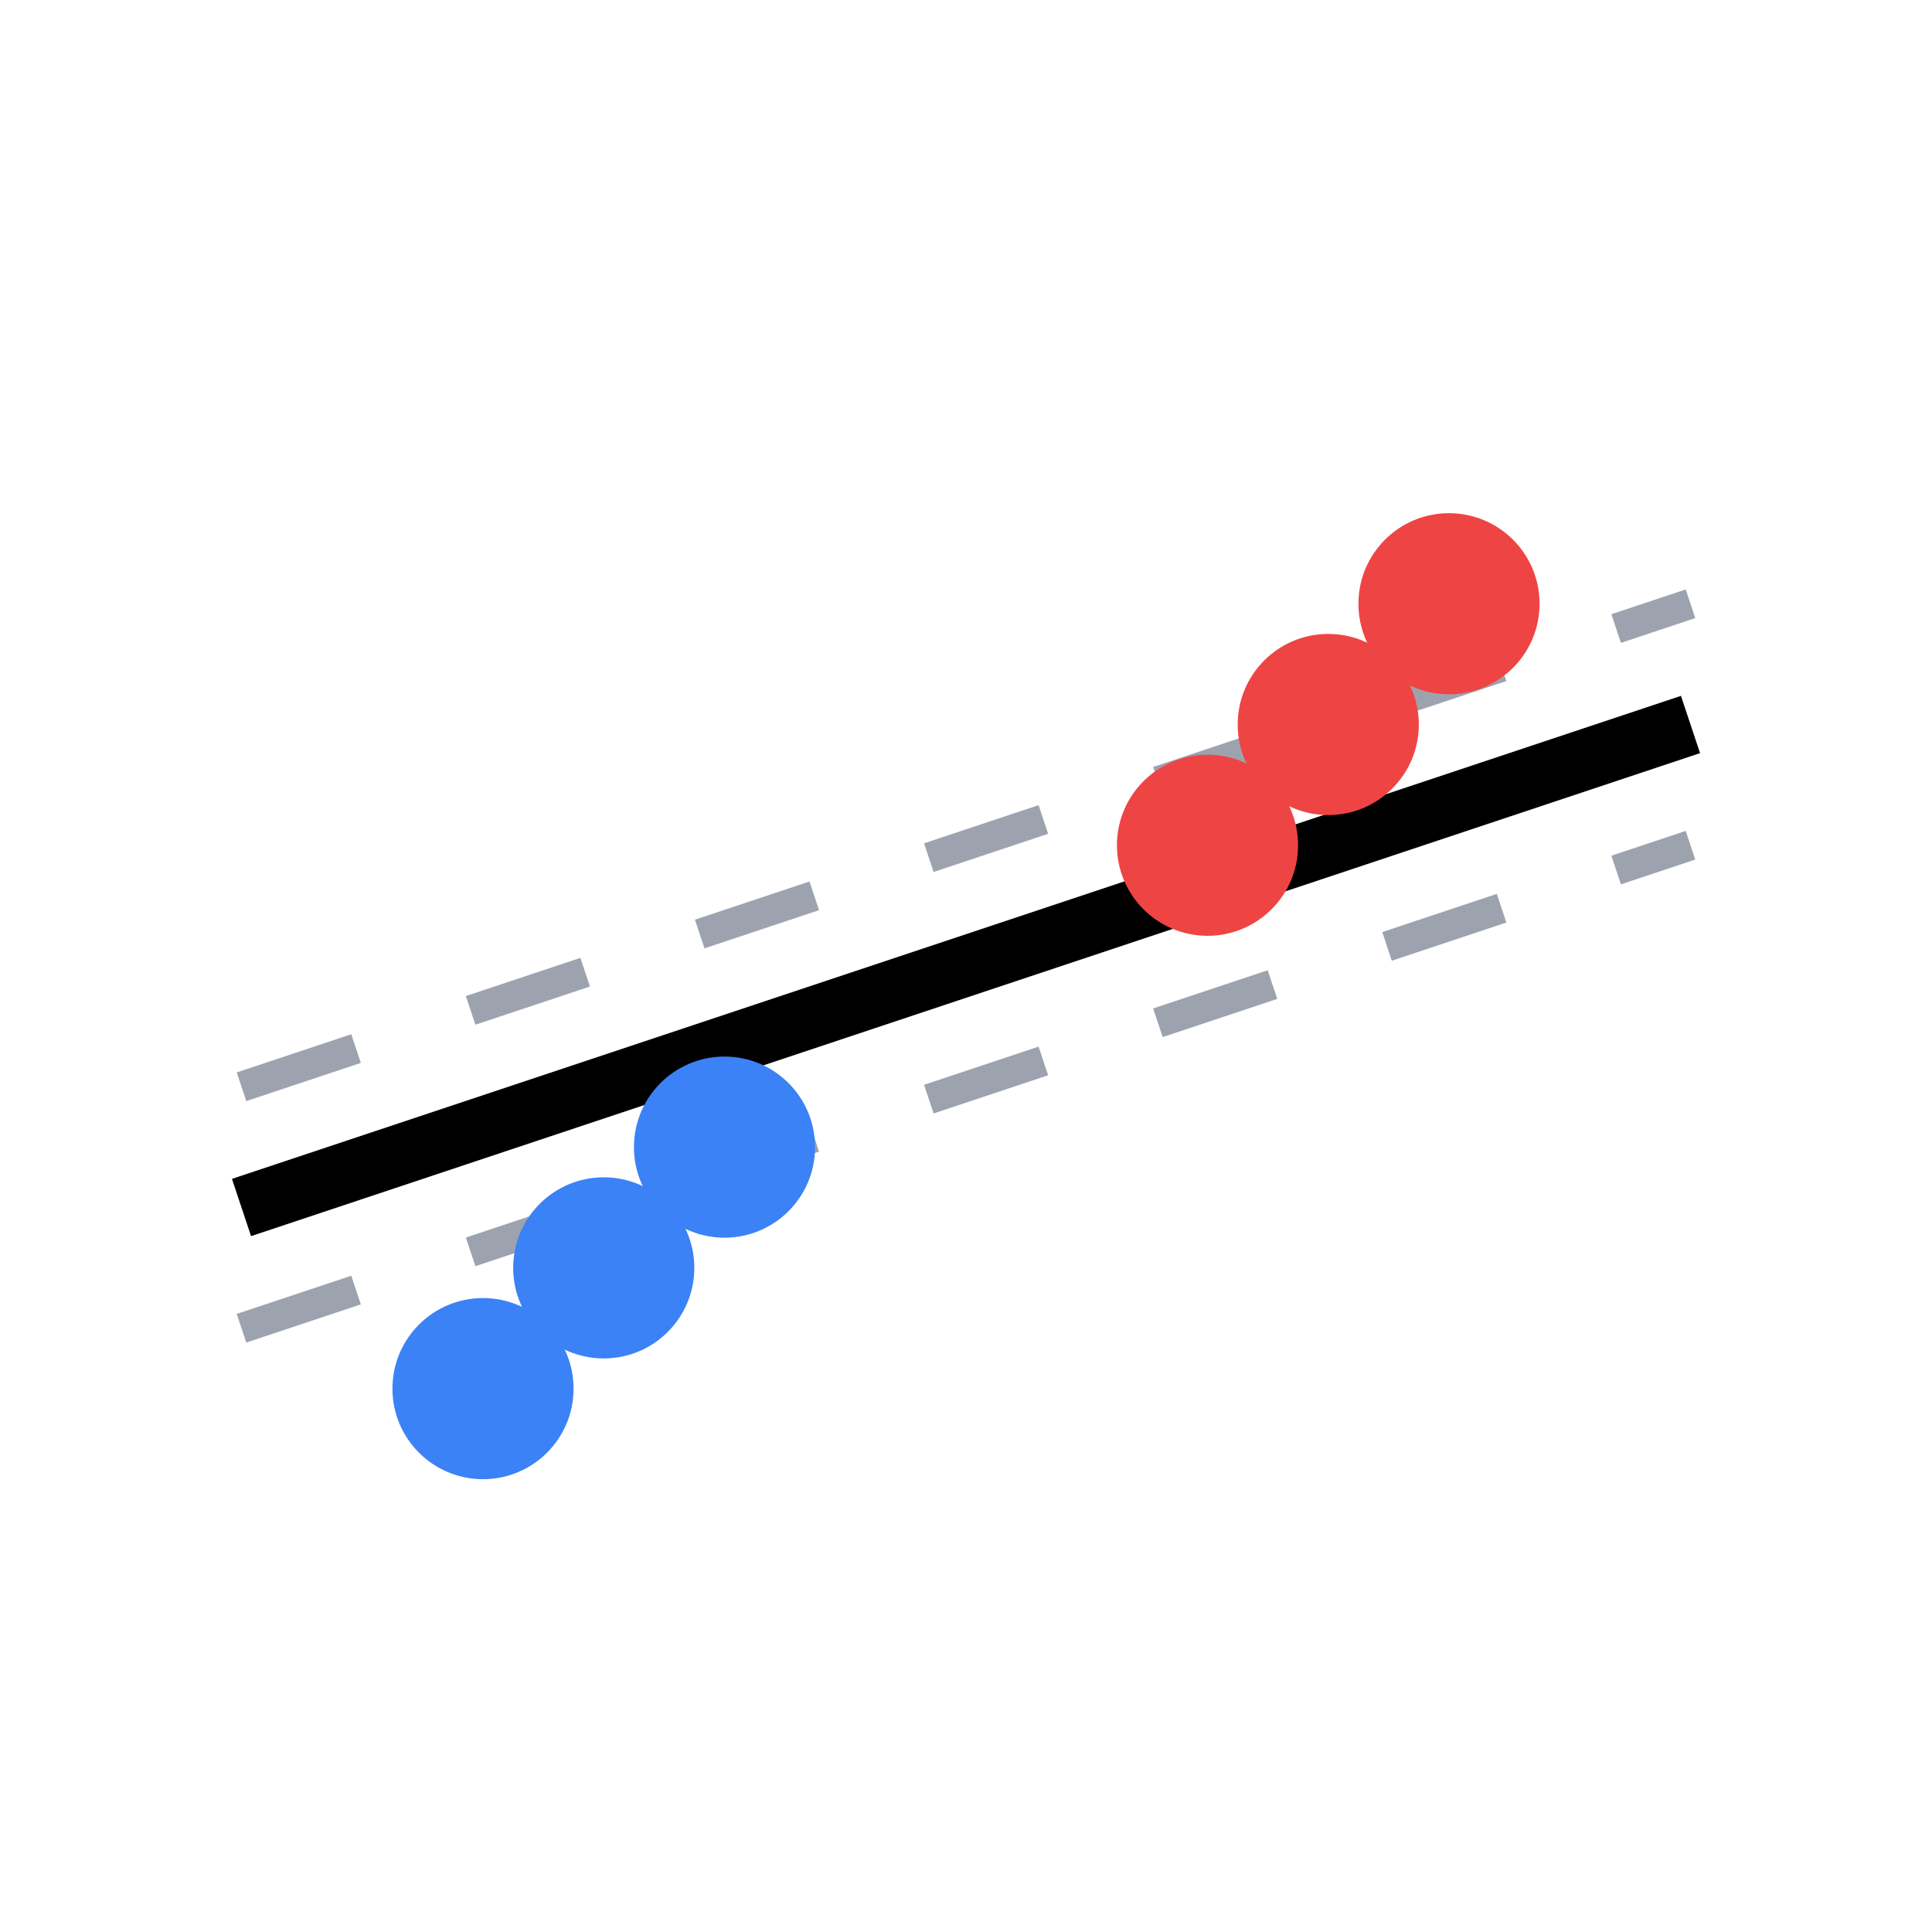 <svg viewBox="0 0 64 64" xmlns="http://www.w3.org/2000/svg">
  <line x1="8" y1="40" x2="56" y2="24" stroke="#000" stroke-width="2"/>
  <line x1="8" y1="44" x2="56" y2="28" stroke="#9ca3af" stroke-dasharray="4" stroke-width="1"/>
  <line x1="8" y1="36" x2="56" y2="20" stroke="#9ca3af" stroke-dasharray="4" stroke-width="1"/>
  <circle cx="16" cy="46" r="3" fill="#3b82f6"/>
  <circle cx="20" cy="42" r="3" fill="#3b82f6"/>
  <circle cx="24" cy="38" r="3" fill="#3b82f6"/>
  <circle cx="40" cy="28" r="3" fill="#ef4444"/>
  <circle cx="44" cy="24" r="3" fill="#ef4444"/>
  <circle cx="48" cy="20" r="3" fill="#ef4444"/>
</svg>
